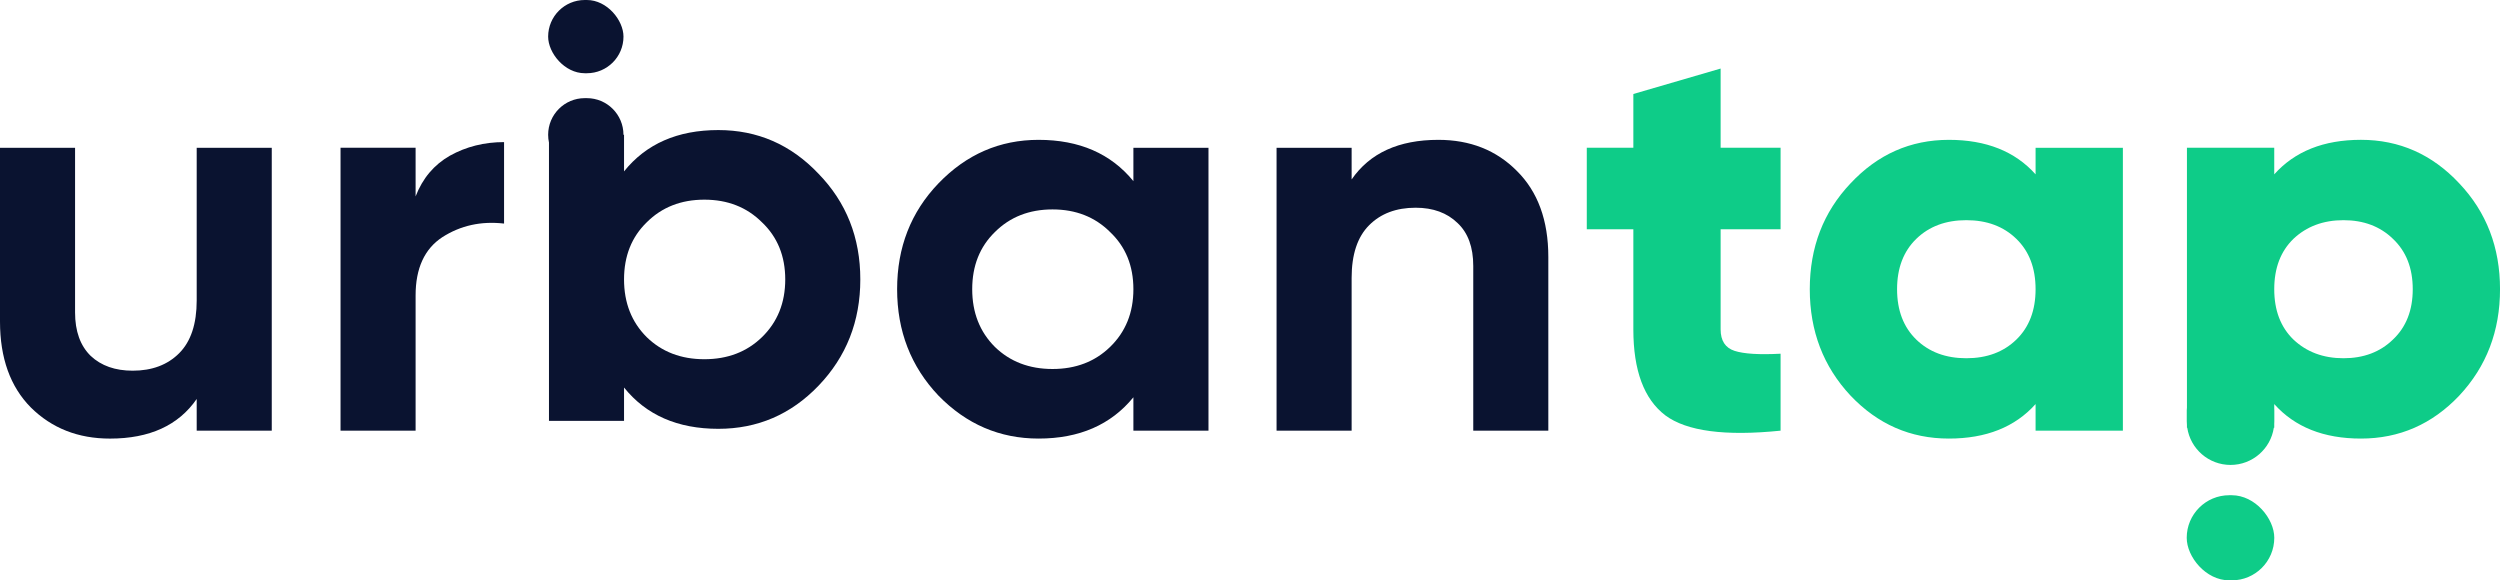 <svg width="112" height="26" viewBox="0 0 112 26" fill="none" xmlns="http://www.w3.org/2000/svg">
<rect x="24.557" width="3.375" height="3.281" rx="1.641" fill="#0A1330"/>
<path fill-rule="evenodd" clip-rule="evenodd" d="M26.197 4.397C25.291 4.397 24.557 5.132 24.557 6.038C24.557 6.158 24.57 6.275 24.594 6.388V18.856H27.957V17.361C28.948 18.594 30.356 19.211 32.181 19.211C33.936 19.211 35.431 18.569 36.665 17.285C37.916 15.983 38.542 14.395 38.542 12.519C38.542 10.643 37.916 9.063 36.665 7.779C35.431 6.478 33.936 5.827 32.181 5.827C30.356 5.827 28.948 6.444 27.957 7.678V6.038H27.931C27.931 5.132 27.197 4.397 26.291 4.397H26.197ZM28.974 15.105C29.652 15.764 30.512 16.093 31.555 16.093C32.598 16.093 33.458 15.764 34.136 15.105C34.831 14.429 35.179 13.567 35.179 12.519C35.179 11.472 34.831 10.618 34.136 9.959C33.458 9.283 32.598 8.945 31.555 8.945C30.512 8.945 29.652 9.283 28.974 9.959C28.296 10.618 27.957 11.472 27.957 12.519C27.957 13.567 28.296 14.429 28.974 15.105Z" fill="#0A1330"/>
<path fill-rule="evenodd" clip-rule="evenodd" d="M105.77 6.264C107.491 6.264 108.96 6.915 110.176 8.216C111.393 9.501 112.001 11.081 112.001 12.956C112.001 14.832 111.393 16.421 110.176 17.722C108.96 19.006 107.491 19.648 105.77 19.648C104.102 19.648 102.807 19.133 101.886 18.102V18.299C101.888 18.326 101.89 18.354 101.89 18.381V18.868C101.89 18.91 101.888 18.952 101.886 18.993V19.163H101.867C101.725 20.106 100.911 20.829 99.928 20.829C98.945 20.829 98.131 20.106 97.989 19.163H97.975V19.047C97.969 18.988 97.967 18.928 97.967 18.868V18.381C97.967 18.341 97.969 18.302 97.975 18.263V6.619H101.886V7.811C102.807 6.78 104.102 6.264 105.77 6.264ZM102.746 15.212C103.337 15.77 104.084 16.049 104.988 16.049C105.892 16.049 106.631 15.77 107.204 15.212C107.795 14.655 108.091 13.903 108.091 12.956C108.091 12.01 107.795 11.258 107.204 10.7C106.631 10.143 105.892 9.864 104.988 9.864C104.084 9.864 103.337 10.143 102.746 10.7C102.172 11.258 101.886 12.01 101.886 12.956C101.886 13.903 102.172 14.655 102.746 15.212Z" fill="#0ECC88"/>
<path d="M91.194 6.62H95.105V19.294H91.194V18.102C90.273 19.133 88.978 19.648 87.309 19.648C85.588 19.648 84.12 19.006 82.903 17.722C81.686 16.421 81.078 14.832 81.078 12.957C81.078 11.081 81.686 9.501 82.903 8.216C84.12 6.915 85.588 6.265 87.309 6.265C88.978 6.265 90.273 6.78 91.194 7.811V6.62ZM85.849 15.213C86.423 15.77 87.17 16.049 88.091 16.049C89.013 16.049 89.76 15.77 90.333 15.213C90.907 14.655 91.194 13.903 91.194 12.957C91.194 12.01 90.907 11.258 90.333 10.701C89.76 10.143 89.013 9.864 88.091 9.864C87.17 9.864 86.423 10.143 85.849 10.701C85.276 11.258 84.989 12.01 84.989 12.957C84.989 13.903 85.276 14.655 85.849 15.213Z" fill="#0ECC88"/>
<path d="M79.77 10.27H77.084V14.756C77.084 15.263 77.293 15.584 77.71 15.719C78.127 15.854 78.814 15.897 79.77 15.846V19.294C77.284 19.547 75.564 19.319 74.608 18.609C73.652 17.882 73.174 16.598 73.174 14.756V10.27H71.088V6.619H73.174V4.211L77.084 3.071V6.619H79.77V10.27Z" fill="#0ECC88"/>
<path d="M64.437 6.265C65.862 6.265 67.036 6.729 67.957 7.659C68.895 8.588 69.365 9.873 69.365 11.512V19.294H66.002V11.917C66.002 11.072 65.767 10.43 65.298 9.991C64.828 9.535 64.203 9.306 63.42 9.306C62.551 9.306 61.856 9.568 61.335 10.092C60.813 10.616 60.553 11.402 60.553 12.45V19.294H57.19V6.62H60.553V8.039C61.37 6.856 62.664 6.265 64.437 6.265Z" fill="#0A1330"/>
<path d="M50.776 6.62H54.14V19.294H50.776V17.798C49.768 19.032 48.352 19.648 46.527 19.648C44.789 19.648 43.294 19.006 42.042 17.722C40.808 16.421 40.191 14.832 40.191 12.957C40.191 11.081 40.808 9.501 42.042 8.216C43.294 6.915 44.789 6.265 46.527 6.265C48.352 6.265 49.768 6.881 50.776 8.115V6.62ZM44.571 15.542C45.249 16.201 46.11 16.531 47.153 16.531C48.195 16.531 49.056 16.201 49.733 15.542C50.429 14.866 50.776 14.004 50.776 12.957C50.776 11.909 50.429 11.056 49.733 10.396C49.056 9.72 48.195 9.382 47.153 9.382C46.11 9.382 45.249 9.72 44.571 10.396C43.894 11.056 43.555 11.909 43.555 12.957C43.555 14.004 43.894 14.866 44.571 15.542Z" fill="#0A1330"/>
<path d="M18.619 8.799C18.932 7.988 19.445 7.38 20.157 6.974C20.887 6.569 21.695 6.366 22.582 6.366V10.016C21.556 9.898 20.635 10.101 19.818 10.624C19.019 11.148 18.619 12.019 18.619 13.235V19.294H15.256V6.619H18.619V8.799Z" fill="#0A1330"/>
<path d="M8.812 6.62H12.175V19.294H8.812V17.874C7.995 19.057 6.7 19.649 4.927 19.649C3.502 19.649 2.32 19.184 1.382 18.255C0.461 17.325 0 16.041 0 14.402V6.62H3.363V13.996C3.363 14.841 3.598 15.492 4.067 15.948C4.536 16.387 5.162 16.607 5.944 16.607C6.813 16.607 7.509 16.345 8.03 15.821C8.551 15.297 8.812 14.511 8.812 13.464V6.62Z" fill="#0A1330"/>
<rect x="97.965" y="22.186" width="3.923" height="3.814" rx="1.907" fill="#0ECC88"/>
</svg>
